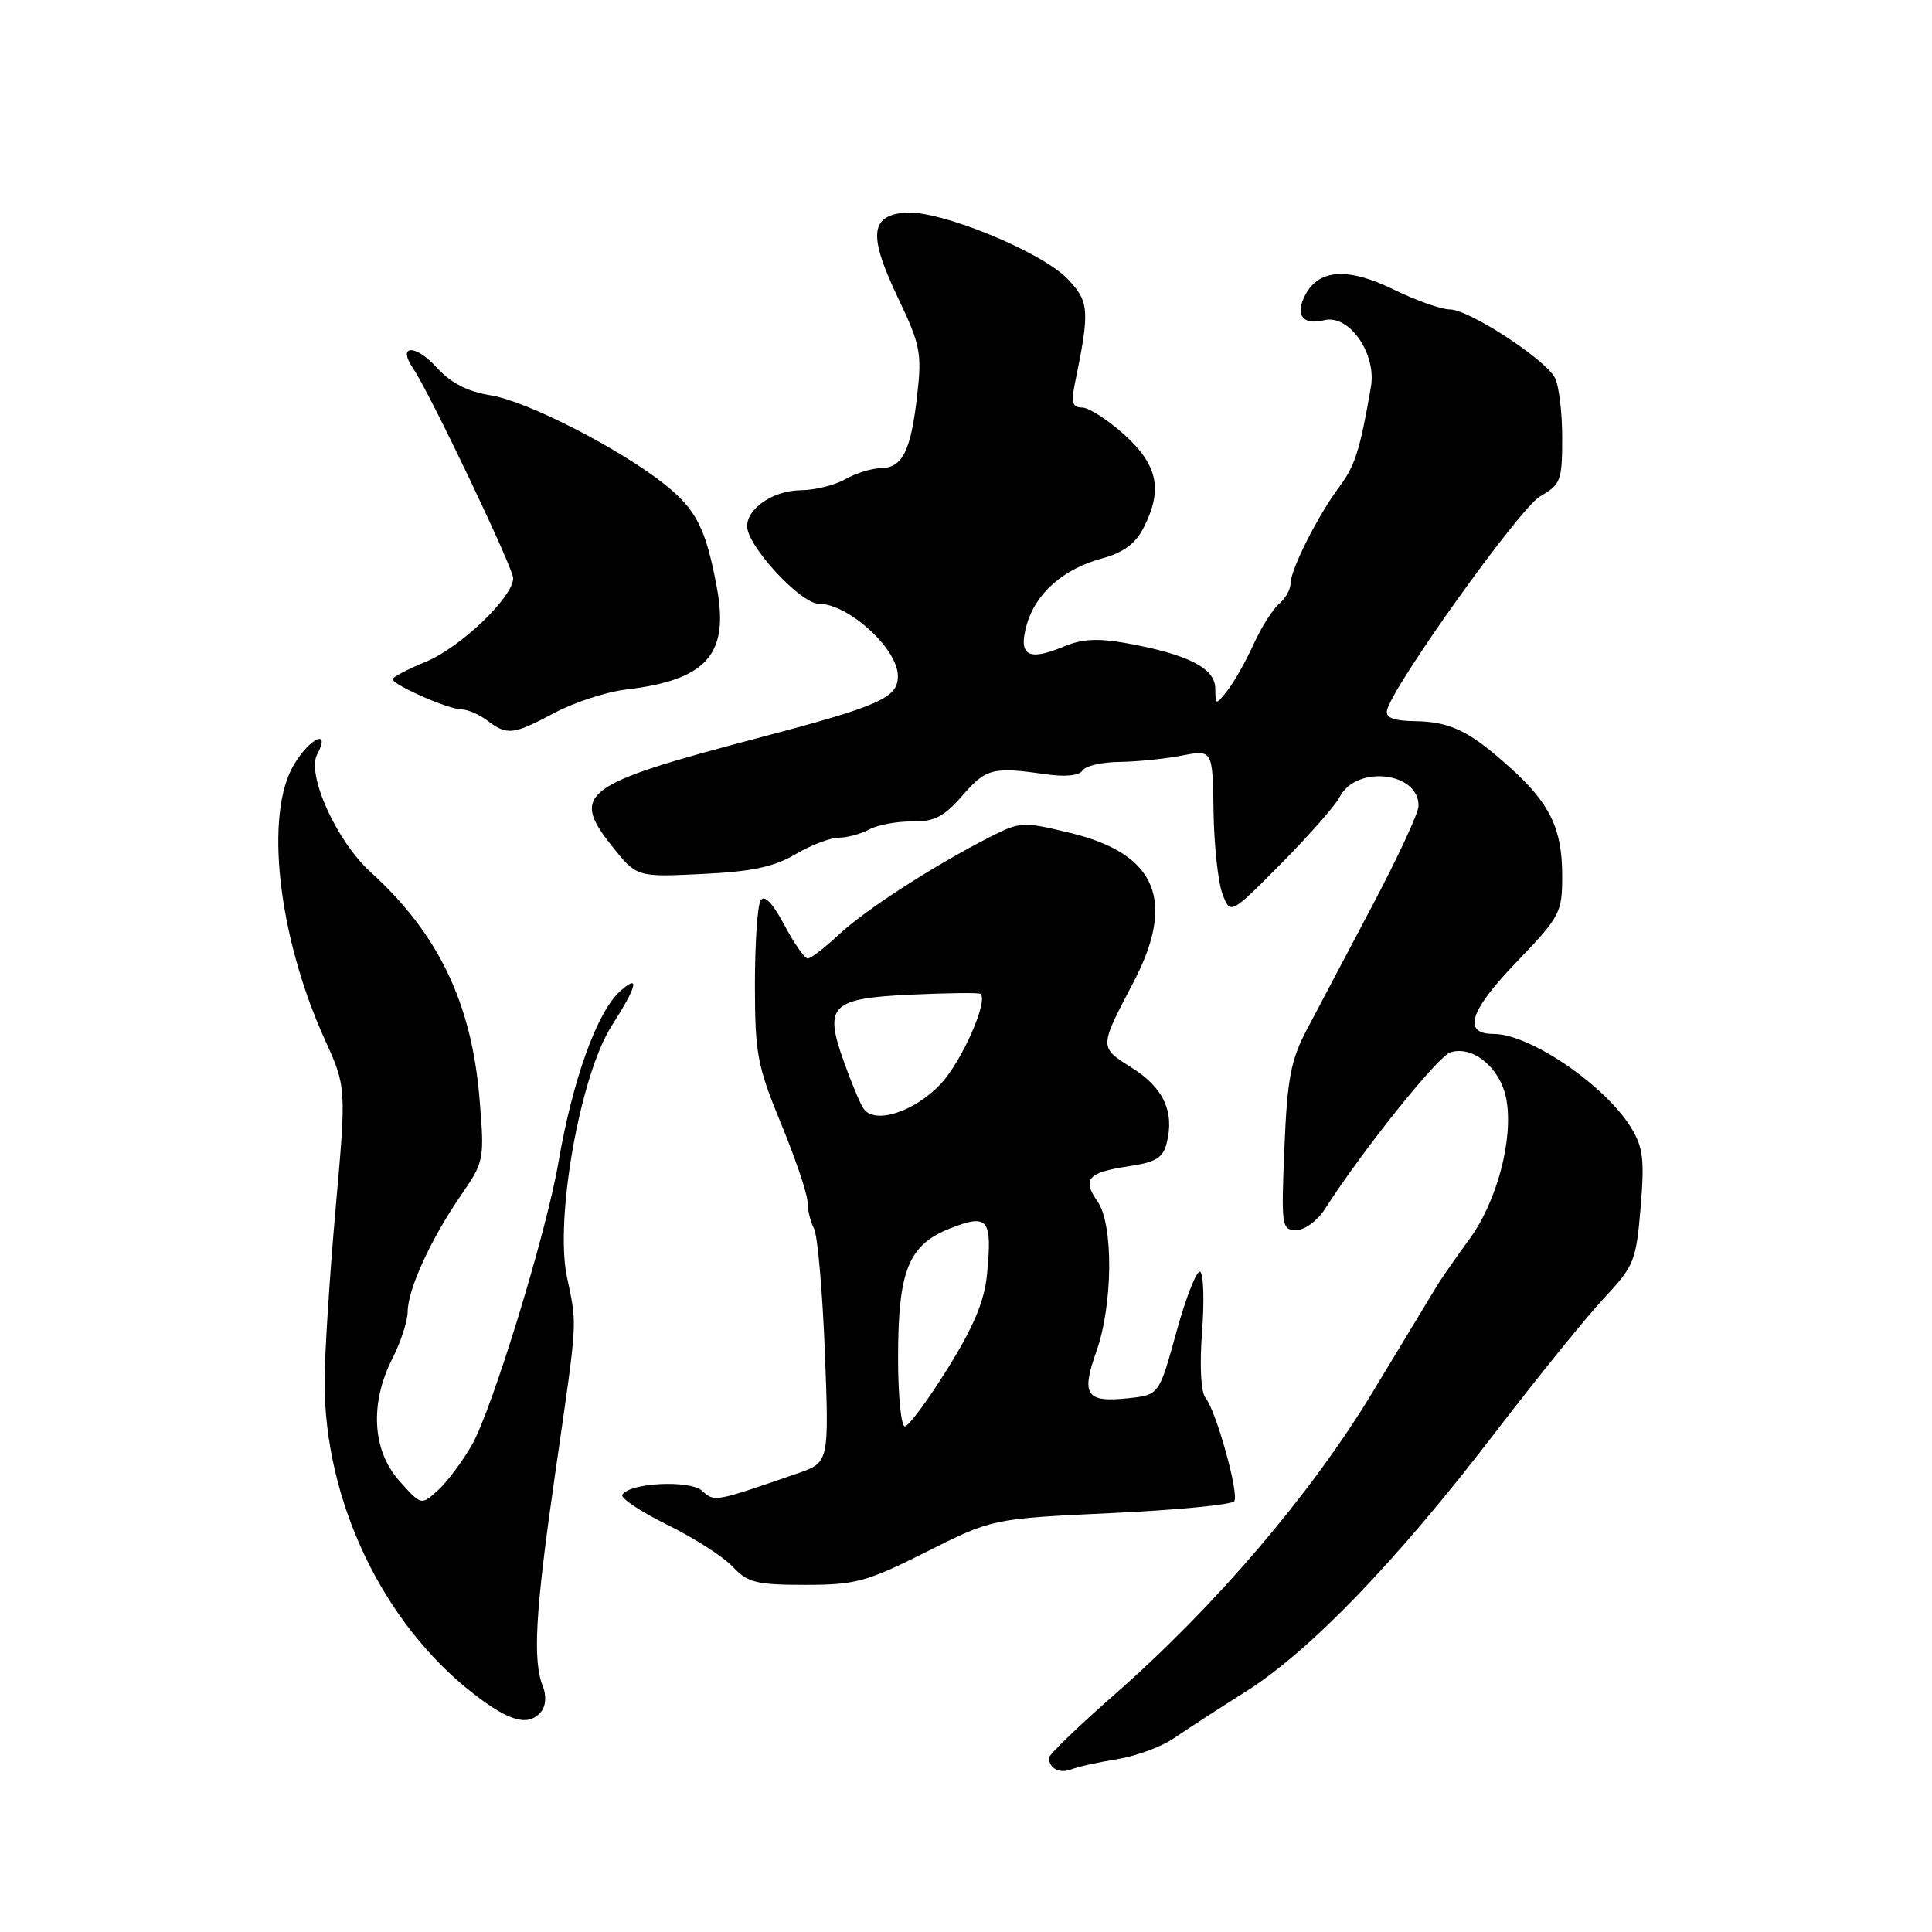<?xml version="1.0" encoding="UTF-8" standalone="no"?>
<!DOCTYPE svg PUBLIC "-//W3C//DTD SVG 1.1//EN" "http://www.w3.org/Graphics/SVG/1.1/DTD/svg11.dtd" >
<svg xmlns="http://www.w3.org/2000/svg" xmlns:xlink="http://www.w3.org/1999/xlink" version="1.1" viewBox="0 0 256 256">
 <g >
 <path fill="currentColor"
d=" M 148.04 233.10 C 150.54 232.69 153.92 231.45 155.54 230.33 C 157.17 229.21 161.46 226.42 165.08 224.14 C 173.57 218.78 185.00 206.92 197.98 190.00 C 203.68 182.57 210.23 174.47 212.55 172.00 C 216.53 167.75 216.80 167.08 217.39 160.00 C 217.92 153.67 217.72 152.02 216.12 149.41 C 212.68 143.80 202.71 137.00 197.92 137.00 C 193.75 137.00 194.69 133.99 200.88 127.55 C 206.75 121.43 207.00 120.96 207.00 116.04 C 207.00 109.83 205.40 106.50 200.15 101.76 C 194.75 96.88 192.20 95.63 187.50 95.56 C 184.69 95.52 183.58 95.10 183.78 94.15 C 184.45 90.98 201.36 67.33 204.07 65.77 C 206.81 64.20 207.00 63.69 207.00 57.98 C 207.00 54.62 206.56 51.05 206.03 50.05 C 204.68 47.54 194.62 41.00 192.10 41.00 C 190.97 41.00 187.62 39.81 184.66 38.36 C 178.66 35.42 174.80 35.64 172.98 39.03 C 171.55 41.71 172.59 43.14 175.44 42.43 C 178.75 41.59 182.43 46.84 181.65 51.30 C 180.20 59.67 179.55 61.71 177.47 64.50 C 174.61 68.32 171.00 75.50 171.00 77.34 C 171.00 78.12 170.32 79.32 169.49 80.01 C 168.66 80.70 167.13 83.12 166.10 85.38 C 165.07 87.65 163.51 90.40 162.64 91.50 C 161.08 93.48 161.06 93.47 161.03 91.20 C 160.99 88.53 157.42 86.71 149.34 85.24 C 145.46 84.54 143.37 84.65 140.90 85.69 C 136.22 87.65 134.90 86.87 136.04 82.80 C 137.21 78.63 140.90 75.37 146.01 74.00 C 148.80 73.25 150.44 72.05 151.49 70.01 C 154.11 64.95 153.45 61.64 149.00 57.62 C 146.80 55.63 144.27 54.00 143.38 54.00 C 142.10 54.00 141.91 53.35 142.44 50.75 C 144.42 41.15 144.34 39.96 141.48 36.98 C 137.95 33.29 124.33 27.75 119.85 28.18 C 115.26 28.62 115.07 31.27 119.05 39.60 C 121.94 45.65 122.17 46.82 121.54 52.33 C 120.70 59.76 119.59 61.99 116.71 62.04 C 115.50 62.05 113.38 62.71 112.00 63.50 C 110.62 64.29 107.96 64.95 106.08 64.96 C 102.47 65.00 99.00 67.34 99.00 69.74 C 99.00 72.33 106.09 80.00 108.49 80.00 C 112.40 80.00 118.91 85.91 118.97 89.51 C 119.02 92.48 116.69 93.51 100.18 97.86 C 77.30 103.88 75.58 105.15 81.00 112.00 C 84.35 116.23 84.35 116.23 93.00 115.81 C 99.60 115.50 102.54 114.88 105.39 113.20 C 107.44 111.99 110.02 111.00 111.12 111.00 C 112.23 111.00 114.06 110.51 115.19 109.90 C 116.32 109.30 118.88 108.82 120.87 108.85 C 123.80 108.89 125.08 108.23 127.54 105.40 C 130.66 101.81 131.56 101.58 138.63 102.60 C 141.17 102.96 143.03 102.77 143.44 102.09 C 143.81 101.49 146.00 100.98 148.31 100.96 C 150.61 100.93 154.34 100.56 156.59 100.12 C 160.68 99.33 160.68 99.33 160.80 107.50 C 160.87 111.99 161.40 116.91 161.98 118.44 C 163.03 121.22 163.03 121.22 169.77 114.42 C 173.47 110.68 176.95 106.72 177.50 105.63 C 179.66 101.33 188.06 102.27 187.96 106.81 C 187.95 107.74 185.19 113.67 181.84 120.00 C 178.50 126.33 174.61 133.68 173.20 136.36 C 171.03 140.47 170.57 142.88 170.19 152.11 C 169.76 162.51 169.83 163.00 171.76 163.00 C 172.86 163.00 174.56 161.76 175.53 160.25 C 180.48 152.49 190.50 139.98 192.18 139.44 C 195.18 138.49 198.82 141.52 199.59 145.61 C 200.57 150.85 198.38 159.19 194.69 164.21 C 192.94 166.60 190.96 169.44 190.31 170.53 C 189.65 171.61 185.86 177.89 181.87 184.48 C 173.72 197.97 161.01 212.86 147.63 224.58 C 142.89 228.74 139.00 232.49 139.00 232.91 C 139.00 234.33 140.39 235.06 141.95 234.45 C 142.80 234.11 145.55 233.50 148.04 233.10 Z  M 71.75 226.75 C 72.32 226.04 72.41 224.64 71.95 223.50 C 70.55 220.04 70.92 213.61 73.56 195.28 C 76.59 174.25 76.50 175.86 75.11 169.14 C 73.51 161.34 76.90 142.40 81.06 135.91 C 84.43 130.66 84.84 128.93 82.14 131.37 C 79.10 134.12 75.87 143.11 74.00 154.00 C 72.41 163.33 65.21 186.80 62.51 191.50 C 61.24 193.70 59.22 196.40 58.01 197.49 C 55.82 199.48 55.82 199.48 52.91 196.22 C 49.32 192.21 48.97 185.94 52.00 180.00 C 53.10 177.84 54.01 175.05 54.02 173.79 C 54.05 170.82 57.08 164.20 61.06 158.41 C 64.18 153.88 64.21 153.70 63.53 145.48 C 62.48 132.87 58.04 123.66 49.12 115.57 C 44.61 111.49 40.59 102.63 42.03 99.95 C 43.85 96.55 41.15 97.70 38.99 101.25 C 35.01 107.77 36.81 124.01 43.03 137.72 C 45.90 144.06 45.90 144.06 44.46 160.28 C 43.67 169.20 43.02 179.44 43.01 183.04 C 42.98 198.86 50.68 215.03 62.71 224.40 C 67.56 228.18 70.09 228.83 71.75 226.75 Z  M 122.77 205.62 C 131.50 201.23 131.50 201.23 147.27 200.49 C 155.94 200.09 163.27 199.38 163.55 198.91 C 164.19 197.88 161.16 186.99 159.74 185.23 C 159.12 184.46 158.94 180.96 159.28 176.49 C 159.59 172.38 159.48 168.80 159.03 168.52 C 158.59 168.25 157.18 171.80 155.90 176.42 C 153.59 184.83 153.59 184.83 149.54 185.27 C 143.92 185.87 143.22 184.87 145.27 179.09 C 147.47 172.91 147.56 162.25 145.44 159.22 C 143.36 156.25 144.13 155.36 149.48 154.55 C 153.16 154.00 154.11 153.43 154.60 151.44 C 155.64 147.31 154.17 144.13 150.01 141.51 C 145.62 138.73 145.61 138.89 150.19 130.15 C 155.85 119.35 153.25 113.15 141.91 110.39 C 135.50 108.84 135.21 108.85 131.07 110.96 C 123.63 114.76 114.61 120.59 111.14 123.85 C 109.30 125.58 107.45 127.00 107.03 127.00 C 106.62 127.00 105.22 125.00 103.92 122.55 C 102.38 119.65 101.29 118.52 100.79 119.30 C 100.37 119.96 100.03 125.00 100.03 130.50 C 100.04 139.63 100.34 141.24 103.52 148.95 C 105.43 153.60 107.00 158.24 107.00 159.27 C 107.00 160.29 107.39 161.89 107.87 162.82 C 108.34 163.74 108.98 171.09 109.30 179.14 C 109.86 193.78 109.86 193.78 105.68 195.23 C 94.62 199.05 94.70 199.04 93.05 197.55 C 91.42 196.07 83.45 196.46 82.46 198.06 C 82.19 198.50 84.86 200.28 88.40 202.03 C 91.94 203.77 95.85 206.27 97.09 207.60 C 99.08 209.71 100.23 210.00 106.69 210.00 C 113.38 210.00 114.83 209.60 122.77 205.62 Z  M 73.47 94.46 C 76.09 93.07 80.32 91.68 82.87 91.38 C 93.64 90.11 96.65 86.75 94.98 77.82 C 93.54 70.07 92.28 67.56 88.17 64.26 C 82.26 59.52 69.87 53.16 65.05 52.39 C 61.93 51.89 59.76 50.77 57.82 48.65 C 55.01 45.57 52.61 45.68 54.73 48.80 C 56.92 52.01 68.00 75.24 68.00 76.61 C 68.00 79.10 61.01 85.80 56.46 87.67 C 54.01 88.68 52.02 89.72 52.03 90.00 C 52.06 90.76 59.45 94.00 61.14 94.00 C 61.95 94.00 63.49 94.66 64.56 95.47 C 67.21 97.47 67.98 97.38 73.47 94.46 Z  M 119.00 179.97 C 119.00 168.33 120.36 164.95 125.92 162.76 C 130.95 160.79 131.50 161.48 130.78 168.90 C 130.45 172.39 129.01 175.81 125.56 181.36 C 122.94 185.56 120.39 189.00 119.90 189.00 C 119.40 189.00 119.00 184.94 119.00 179.97 Z  M 114.39 146.85 C 113.92 146.11 112.75 143.31 111.80 140.63 C 109.16 133.22 110.09 132.29 120.73 131.79 C 125.55 131.57 129.68 131.52 129.91 131.68 C 131.03 132.51 127.48 140.59 124.68 143.59 C 121.17 147.36 115.79 149.06 114.39 146.85 Z "/>
</g>
</svg>